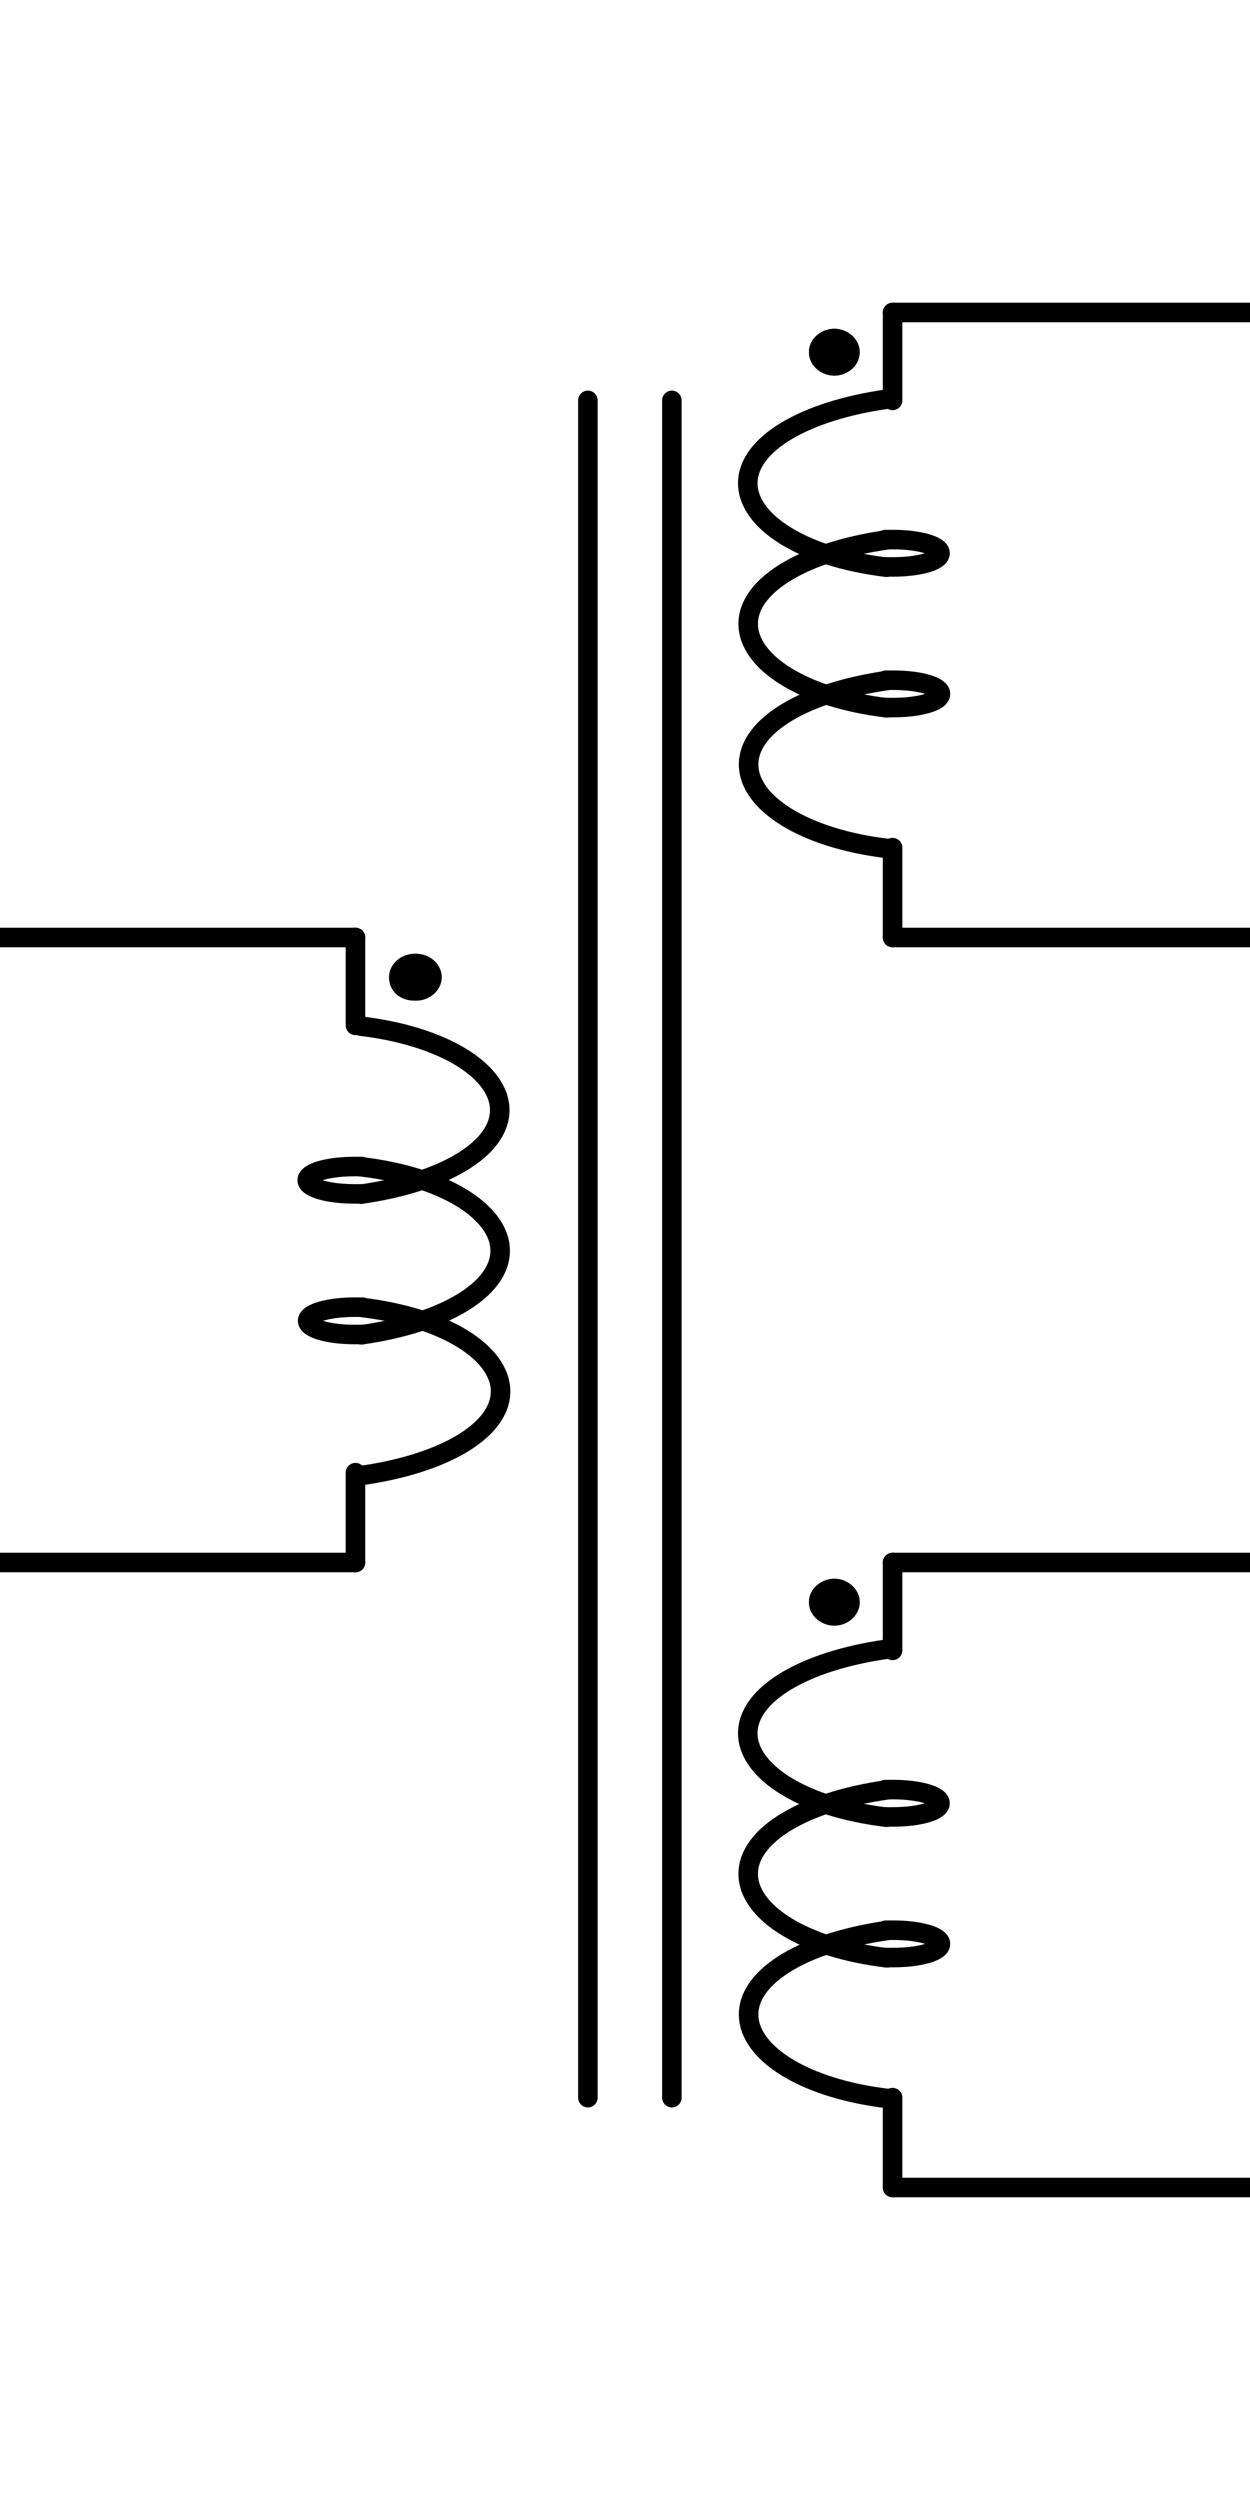 <?xml version="1.0" encoding="UTF-8" standalone="no"?>
<!-- Generator: Adobe Illustrator 19.0.0, SVG Export Plug-In . SVG Version: 6.00 Build 0)  -->

<svg
   xmlns:dc="http://purl.org/dc/elements/1.1/"
   xmlns:cc="http://creativecommons.org/ns#"
   xmlns:rdf="http://www.w3.org/1999/02/22-rdf-syntax-ns#"
   xmlns:svg="http://www.w3.org/2000/svg"
   xmlns="http://www.w3.org/2000/svg"
   xmlns:sodipodi="http://sodipodi.sourceforge.net/DTD/sodipodi-0.dtd"
   xmlns:inkscape="http://www.inkscape.org/namespaces/inkscape"
   version="1.1"
   id="svg256"
   inkscape:version="0.92.4 (5da689c313, 2019-01-14)"
   sodipodi:docname="t_2p3w.svg"
   x="0px"
   y="0px"
   viewBox="-281 581.5 64 128"
   xml:space="preserve"
   width="64"
   height="128"><defs
   id="defs88" />
<style
   type="text/css"
   id="style2">
	.st0{fill:none;stroke:#000000;stroke-linecap:round;stroke-miterlimit:10;}
	.st1{stroke:#000000;stroke-linecap:round;stroke-miterlimit:10;}
	.st2{fill:none;stroke:#000000;stroke-linecap:round;stroke-linejoin:round;stroke-miterlimit:22.926;}
</style>
<sodipodi:namedview
   inkscape:cy="17.153471"
   inkscape:cx="11.948193"
   inkscape:zoom="6.82"
   showgrid="true"
   guidetolerance="10"
   gridtolerance="10"
   objecttolerance="10"
   borderopacity="1"
   bordercolor="#666666"
   id="namedview258"
   pagecolor="#ffffff"
   inkscape:current-layer="svg256"
   inkscape:window-maximized="1"
   inkscape:window-y="-8"
   inkscape:window-x="1358"
   inkscape:snap-page="true"
   inkscape:bbox-nodes="false"
   inkscape:snap-global="true"
   inkscape:snap-bbox-midpoints="false"
   inkscape:bbox-paths="false"
   inkscape:snap-bbox="true"
   inkscape:window-height="1017"
   inkscape:pageshadow="2"
   inkscape:window-width="1920"
   inkscape:pageopacity="0">
	</sodipodi:namedview>
<g
   id="g29">
	<g
   id="g19">
		<g
   id="g274_2_"
   transform="translate(36.587,32.341)">
			<path
   id="path276_2_"
   inkscape:connector-curvature="0"
   class="st0"
   d="m -272.2,578.2 c -4.2,-0.5 -7.1,-2.3 -7.1,-4.3 0,-2 2.9,-3.7 7.1,-4.3"
   style="fill:none;stroke:#000000;stroke-linecap:round;stroke-miterlimit:10" />
		</g>
		<g
   id="g278_2_"
   transform="translate(36.629,32.427)">
			<path
   id="path280_2_"
   inkscape:connector-curvature="0"
   class="st0"
   d="m -272.3,578.1 c 0.1,0 0.3,0 0.4,0 1.3,0 2.4,-0.3 2.4,-0.7 0,-0.4 -1.1,-0.7 -2.4,-0.7 -0.1,0 -0.3,0 -0.4,0"
   style="fill:none;stroke:#000000;stroke-linecap:round;stroke-miterlimit:10" />
		</g>
		<g
   id="g282_2_"
   transform="translate(25.451,32.427)">
			<path
   id="path284_2_"
   inkscape:connector-curvature="0"
   class="st0"
   d="m -261.1,585.3 c 0.1,0 0.3,0 0.4,0 1.3,0 2.4,-0.3 2.4,-0.7 0,-0.4 -1.1,-0.7 -2.4,-0.7 -0.1,0 -0.3,0 -0.4,0"
   style="fill:none;stroke:#000000;stroke-linecap:round;stroke-miterlimit:10" />
		</g>
		<g
   id="g286_2_"
   transform="translate(25.408,32.341)">
			<path
   id="path288_2_"
   inkscape:connector-curvature="0"
   class="st0"
   d="m -261,585.4 c -4.2,-0.5 -7.1,-2.3 -7.1,-4.3 0,-2 2.9,-3.7 7.1,-4.3"
   style="fill:none;stroke:#000000;stroke-linecap:round;stroke-miterlimit:10" />
		</g>
		<g
   id="g290_2_"
   transform="translate(14.229,32.341)">
			<path
   id="path292_2_"
   inkscape:connector-curvature="0"
   class="st0"
   d="m -249.8,592.6 c -4.2,-0.5 -7.1,-2.3 -7.1,-4.3 0,-2 2.9,-3.7 7.1,-4.3"
   style="fill:none;stroke:#000000;stroke-linecap:round;stroke-miterlimit:10" />
		</g>
		<g
   id="g294_2_"
   transform="translate(0,32)">
			<path
   id="path296_2_"
   inkscape:connector-curvature="0"
   class="st0"
   d="m -235.3,597.5 v -4.6"
   style="fill:none;stroke:#000000;stroke-linecap:round;stroke-miterlimit:10" />
		</g>
		<g
   id="g298_2_"
   transform="translate(64,32)">
			<path
   id="path300_2_"
   inkscape:connector-curvature="0"
   class="st0"
   d="M -299.3,565.5 V 570"
   style="fill:none;stroke:#000000;stroke-linecap:round;stroke-miterlimit:10" />
		</g>
	</g>
	<g
   id="g302_2_"
   transform="translate(53.717,40.533)">
		<path
   id="path304_2_"
   inkscape:connector-curvature="0"
   class="st1"
   d="m -292.8,559 c 0,-0.4 0.4,-0.7 0.8,-0.7 0.4,0 0.8,0.3 0.8,0.7 0,0.4 -0.4,0.7 -0.8,0.7 -0.4,0 -0.8,-0.3 -0.8,-0.7"
   style="stroke:#000000;stroke-linecap:round;stroke-miterlimit:10" />
	</g>
	<g
   id="g306_2_"
   transform="translate(53.717,40.533)">
		<path
   id="path308_2_"
   inkscape:connector-curvature="0"
   class="st0"
   d="m -292.8,559 c 0,-0.4 0.4,-0.7 0.8,-0.7 0.4,0 0.8,0.3 0.8,0.7 0,0.4 -0.4,0.7 -0.8,0.7 -0.4,0 -0.8,-0.3 -0.8,-0.7 z"
   style="fill:none;stroke:#000000;stroke-linecap:round;stroke-miterlimit:10" />
	</g>
	<line
   class="st2"
   x1="-235.3"
   y1="597.5"
   x2="-217"
   y2="597.5"
   id="line25"
   style="fill:none;stroke:#000000;stroke-linecap:round;stroke-linejoin:round;stroke-miterlimit:22.926" />
	<line
   class="st2"
   x1="-235.3"
   y1="629.5"
   x2="-217"
   y2="629.5"
   id="line27"
   style="fill:none;stroke:#000000;stroke-linecap:round;stroke-linejoin:round;stroke-miterlimit:22.926" />
</g>
<line
   class="st0"
   x1="-250.9"
   y1="602"
   x2="-250.9"
   y2="688.9"
   id="line31"
   style="fill:none;stroke:#000000;stroke-linecap:round;stroke-miterlimit:10" />
<line
   class="st0"
   x1="-246.6"
   y1="602"
   x2="-246.6"
   y2="688.9"
   id="line33"
   style="fill:none;stroke:#000000;stroke-linecap:round;stroke-miterlimit:10" />
<g
   id="g59">
	<g
   id="g49">
		<g
   id="g274_3_"
   transform="translate(36.587,32.341)">
			<path
   id="path276_3_"
   inkscape:connector-curvature="0"
   class="st0"
   d="m -272.2,642.2 c -4.2,-0.5 -7.1,-2.3 -7.1,-4.3 0,-2 2.9,-3.7 7.1,-4.3"
   style="fill:none;stroke:#000000;stroke-linecap:round;stroke-miterlimit:10" />
		</g>
		<g
   id="g278_3_"
   transform="translate(36.629,32.427)">
			<path
   id="path280_3_"
   inkscape:connector-curvature="0"
   class="st0"
   d="m -272.3,642.1 c 0.1,0 0.3,0 0.4,0 1.3,0 2.4,-0.3 2.4,-0.7 0,-0.4 -1.1,-0.7 -2.4,-0.7 -0.1,0 -0.3,0 -0.4,0"
   style="fill:none;stroke:#000000;stroke-linecap:round;stroke-miterlimit:10" />
		</g>
		<g
   id="g282_3_"
   transform="translate(25.451,32.427)">
			<path
   id="path284_3_"
   inkscape:connector-curvature="0"
   class="st0"
   d="m -261.1,649.3 c 0.1,0 0.3,0 0.4,0 1.3,0 2.4,-0.3 2.4,-0.7 0,-0.4 -1.1,-0.7 -2.4,-0.7 -0.1,0 -0.3,0 -0.4,0"
   style="fill:none;stroke:#000000;stroke-linecap:round;stroke-miterlimit:10" />
		</g>
		<g
   id="g286_3_"
   transform="translate(25.408,32.341)">
			<path
   id="path288_3_"
   inkscape:connector-curvature="0"
   class="st0"
   d="m -261,649.4 c -4.2,-0.5 -7.1,-2.3 -7.1,-4.3 0,-2 2.9,-3.7 7.1,-4.3"
   style="fill:none;stroke:#000000;stroke-linecap:round;stroke-miterlimit:10" />
		</g>
		<g
   id="g290_3_"
   transform="translate(14.229,32.341)">
			<path
   id="path292_3_"
   inkscape:connector-curvature="0"
   class="st0"
   d="m -249.8,656.6 c -4.2,-0.5 -7.1,-2.3 -7.1,-4.3 0,-2 2.9,-3.7 7.1,-4.3"
   style="fill:none;stroke:#000000;stroke-linecap:round;stroke-miterlimit:10" />
		</g>
		<g
   id="g294_3_"
   transform="translate(0,32)">
			<path
   id="path296_3_"
   inkscape:connector-curvature="0"
   class="st0"
   d="m -235.3,661.5 v -4.6"
   style="fill:none;stroke:#000000;stroke-linecap:round;stroke-miterlimit:10" />
		</g>
		<g
   id="g298_3_"
   transform="translate(64,32)">
			<path
   id="path300_3_"
   inkscape:connector-curvature="0"
   class="st0"
   d="M -299.3,629.5 V 634"
   style="fill:none;stroke:#000000;stroke-linecap:round;stroke-miterlimit:10" />
		</g>
	</g>
	<g
   id="g302_3_"
   transform="translate(53.717,40.533)">
		<path
   id="path304_3_"
   inkscape:connector-curvature="0"
   class="st1"
   d="m -292.8,623 c 0,-0.4 0.4,-0.7 0.8,-0.7 0.4,0 0.8,0.3 0.8,0.7 0,0.4 -0.4,0.7 -0.8,0.7 -0.4,0 -0.8,-0.3 -0.8,-0.7"
   style="stroke:#000000;stroke-linecap:round;stroke-miterlimit:10" />
	</g>
	<g
   id="g306_3_"
   transform="translate(53.717,40.533)">
		<path
   id="path308_3_"
   inkscape:connector-curvature="0"
   class="st0"
   d="m -292.8,623 c 0,-0.4 0.4,-0.7 0.8,-0.7 0.4,0 0.8,0.3 0.8,0.7 0,0.4 -0.4,0.7 -0.8,0.7 -0.4,0 -0.8,-0.3 -0.8,-0.7 z"
   style="fill:none;stroke:#000000;stroke-linecap:round;stroke-miterlimit:10" />
	</g>
	<line
   class="st2"
   x1="-235.3"
   y1="661.5"
   x2="-217"
   y2="661.5"
   id="line55"
   style="fill:none;stroke:#000000;stroke-linecap:round;stroke-linejoin:round;stroke-miterlimit:22.926" />
	<line
   class="st2"
   x1="-235.3"
   y1="693.5"
   x2="-217"
   y2="693.5"
   id="line57"
   style="fill:none;stroke:#000000;stroke-linecap:round;stroke-linejoin:round;stroke-miterlimit:22.926" />
</g>
<g
   id="g85">
	<g
   id="g75">
		<g
   id="g274_12_"
   transform="translate(36.587,32.341)">
			<path
   id="path276_12_"
   inkscape:connector-curvature="0"
   class="st0"
   d="m -299.1,601.7 c 4.2,0.5 7.1,2.3 7.1,4.3 0,2 -2.9,3.7 -7.1,4.3"
   style="fill:none;stroke:#000000;stroke-linecap:round;stroke-miterlimit:10" />
		</g>
		<g
   id="g278_12_"
   transform="translate(36.629,32.427)">
			<path
   id="path280_12_"
   inkscape:connector-curvature="0"
   class="st0"
   d="m -299.1,608.8 c -0.1,0 -0.3,0 -0.4,0 -1.3,0 -2.4,0.3 -2.4,0.7 0,0.4 1.1,0.7 2.4,0.7 0.1,0 0.3,0 0.4,0"
   style="fill:none;stroke:#000000;stroke-linecap:round;stroke-miterlimit:10" />
		</g>
		<g
   id="g282_12_"
   transform="translate(25.451,32.427)">
			<path
   id="path284_12_"
   inkscape:connector-curvature="0"
   class="st0"
   d="m -287.9,616 c -0.1,0 -0.3,0 -0.4,0 -1.3,0 -2.4,0.3 -2.4,0.7 0,0.4 1.1,0.7 2.4,0.7 0.1,0 0.3,0 0.4,0"
   style="fill:none;stroke:#000000;stroke-linecap:round;stroke-miterlimit:10" />
		</g>
		<g
   id="g286_12_"
   transform="translate(25.408,32.341)">
			<path
   id="path288_12_"
   inkscape:connector-curvature="0"
   class="st0"
   d="m -287.9,608.9 c 4.2,0.5 7.1,2.3 7.1,4.3 0,2 -2.9,3.7 -7.1,4.3"
   style="fill:none;stroke:#000000;stroke-linecap:round;stroke-miterlimit:10" />
		</g>
		<g
   id="g290_12_"
   transform="translate(14.229,32.341)">
			<path
   id="path292_12_"
   inkscape:connector-curvature="0"
   class="st0"
   d="m -276.7,616.1 c 4.2,0.5 7.1,2.3 7.1,4.3 0,2 -2.9,3.7 -7.1,4.3"
   style="fill:none;stroke:#000000;stroke-linecap:round;stroke-miterlimit:10" />
		</g>
		<g
   id="g294_12_"
   transform="translate(0,32)">
			<path
   id="path296_12_"
   inkscape:connector-curvature="0"
   class="st0"
   d="m -262.8,624.9 v 4.6"
   style="fill:none;stroke:#000000;stroke-linecap:round;stroke-miterlimit:10" />
		</g>
		<g
   id="g298_12_"
   transform="translate(64,32)">
			<path
   id="path300_12_"
   inkscape:connector-curvature="0"
   class="st0"
   d="m -326.8,602 v -4.5"
   style="fill:none;stroke:#000000;stroke-linecap:round;stroke-miterlimit:10" />
		</g>
	</g>
	<g
   id="g302_12_"
   transform="translate(53.717,40.533)">
		<path
   id="path304_12_"
   inkscape:connector-curvature="0"
   class="st1"
   d="m -312.6,591 c 0,0.4 -0.4,0.7 -0.8,0.7 -0.5,0 -0.8,-0.3 -0.8,-0.7 0,-0.4 0.4,-0.7 0.8,-0.7 0.4,0 0.8,0.3 0.8,0.7"
   style="stroke:#000000;stroke-linecap:round;stroke-miterlimit:10" />
	</g>
	<g
   id="g306_12_"
   transform="translate(53.717,40.533)">
		<path
   id="path308_12_"
   inkscape:connector-curvature="0"
   class="st0"
   d="m -313.5,591.7 c -0.5,0 -0.8,-0.3 -0.8,-0.7 0,-0.4 0.4,-0.7 0.8,-0.7 0.5,0 0.8,0.3 0.8,0.7 0,0.4 -0.3,0.7 -0.8,0.7 z"
   style="fill:none;stroke:#000000;stroke-linecap:round;stroke-miterlimit:10" />
	</g>
	<line
   class="st2"
   x1="-262.8"
   y1="629.5"
   x2="-281"
   y2="629.5"
   id="line81"
   style="fill:none;stroke:#000000;stroke-linecap:round;stroke-linejoin:round;stroke-miterlimit:22.926" />
	<line
   class="st2"
   x1="-262.8"
   y1="661.5"
   x2="-281"
   y2="661.5"
   id="line83"
   style="fill:none;stroke:#000000;stroke-linecap:round;stroke-linejoin:round;stroke-miterlimit:22.926" />
</g>
</svg>